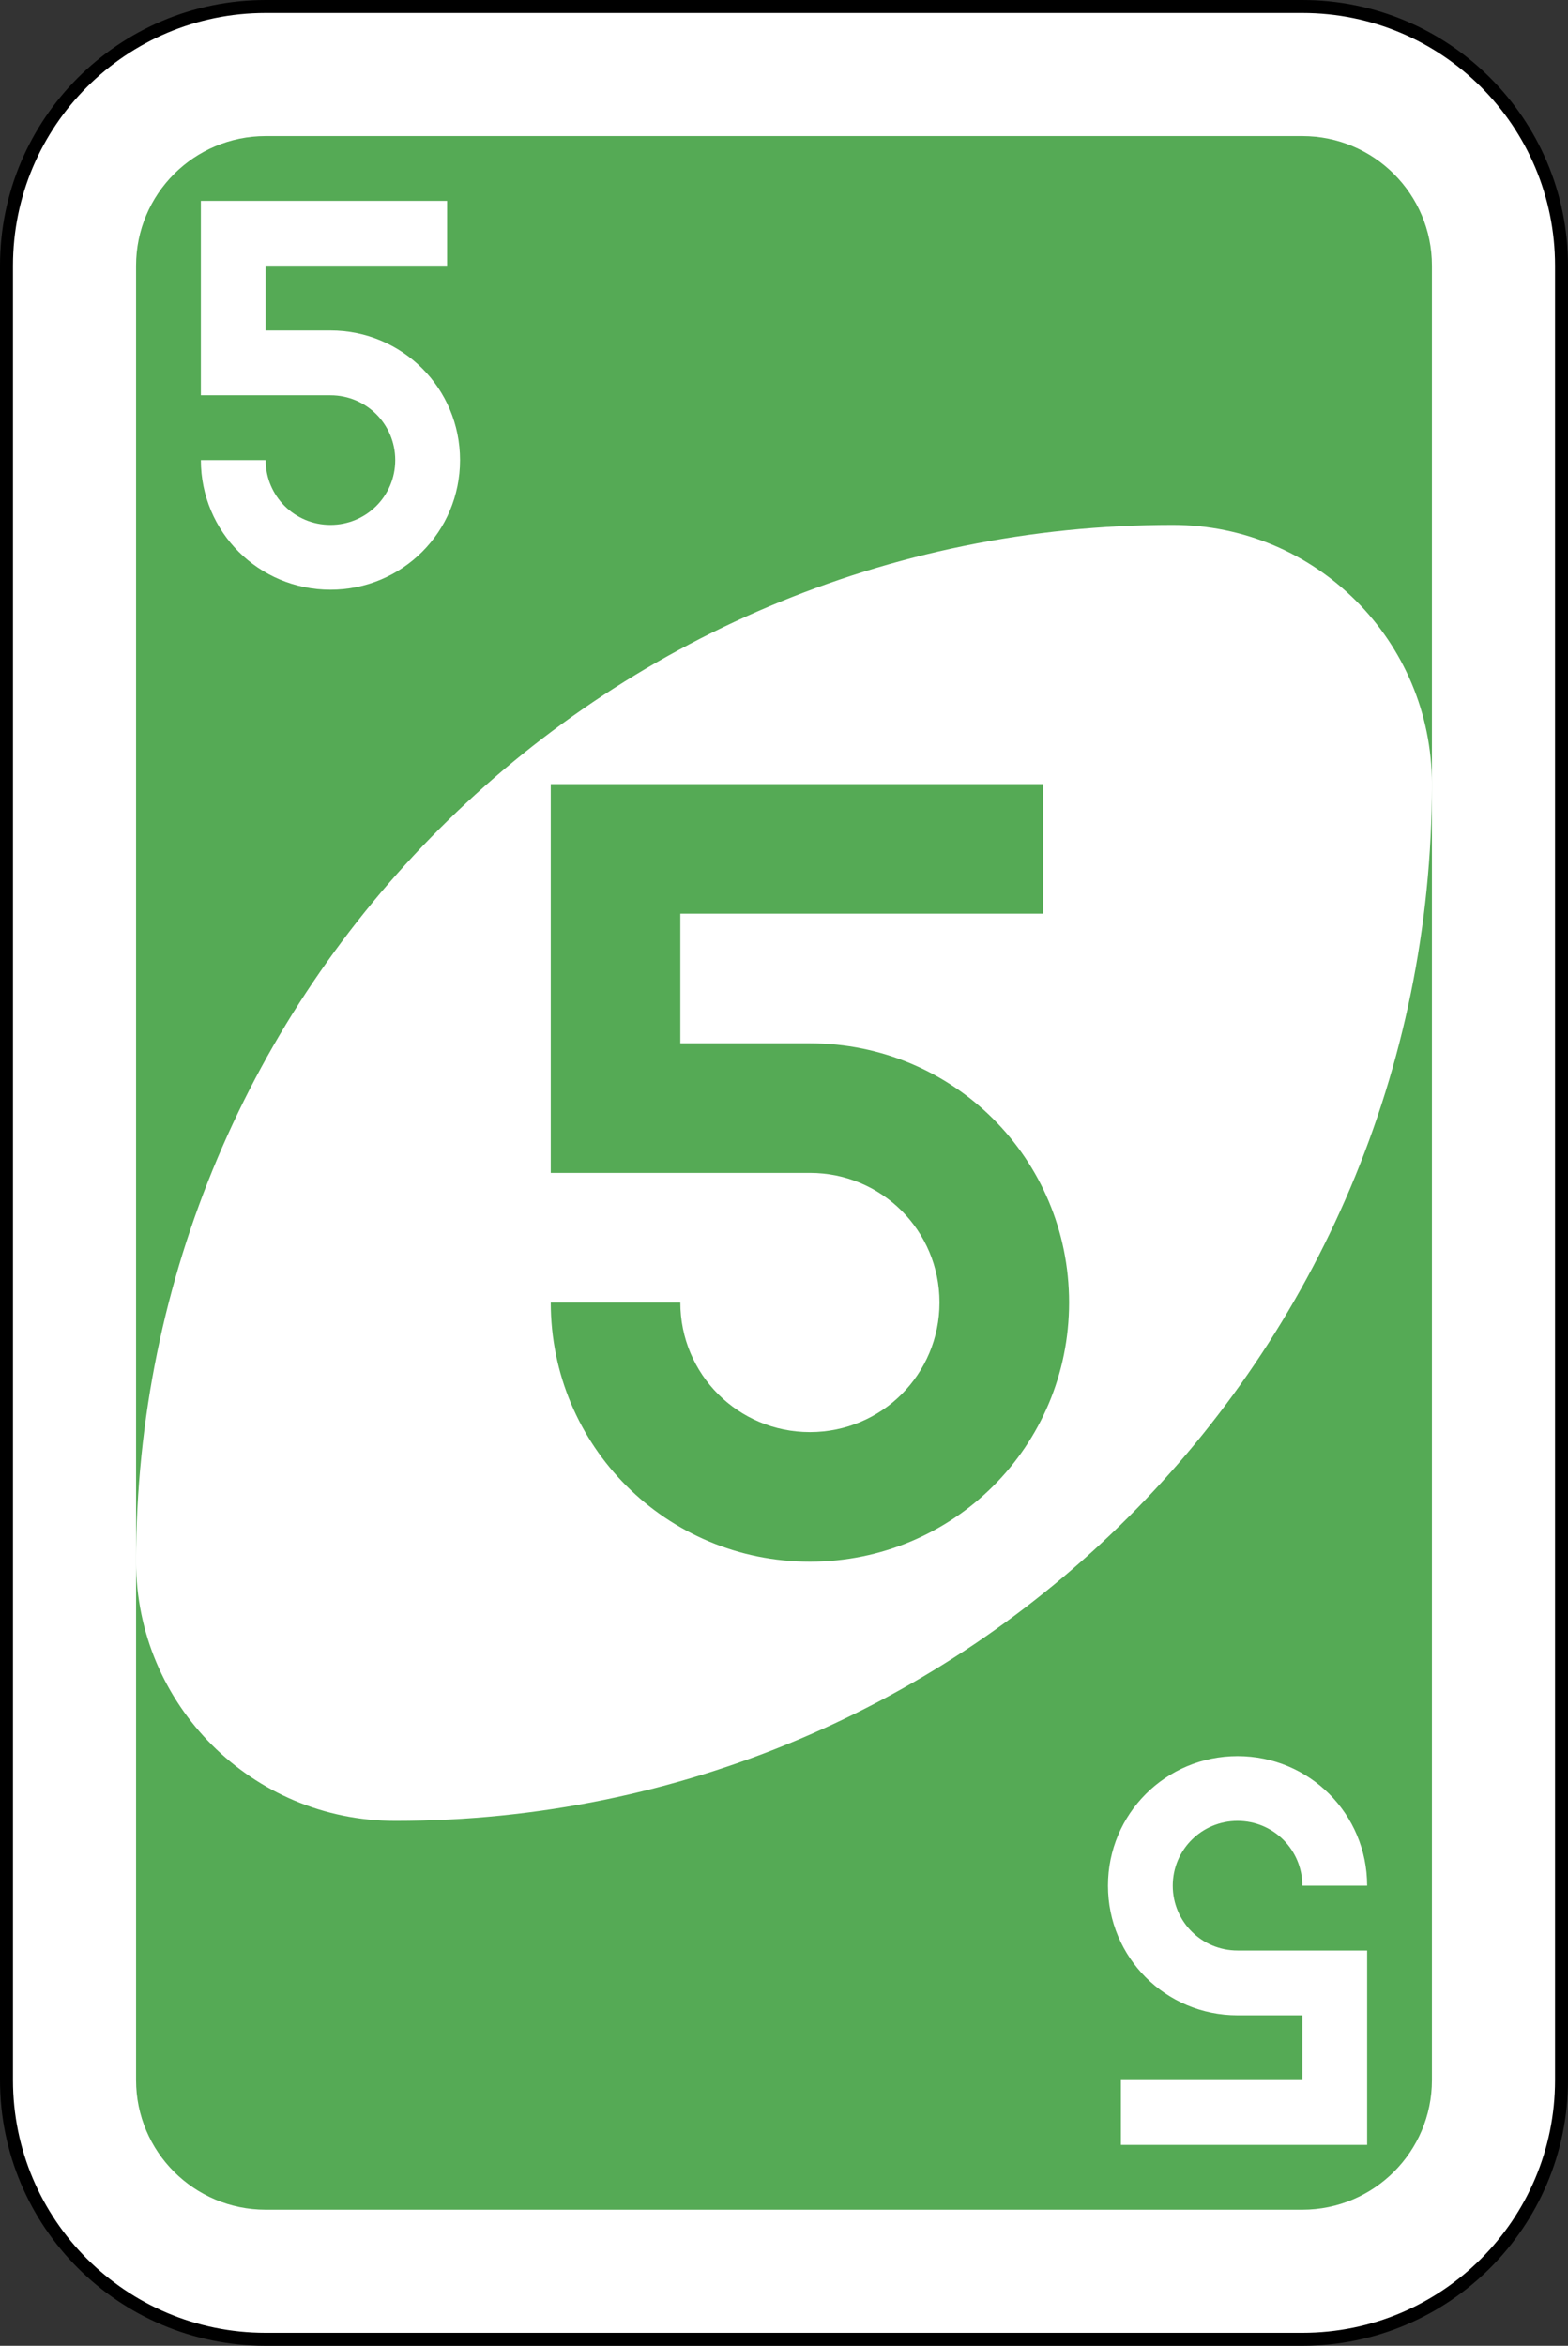 <svg xmlns="http://www.w3.org/2000/svg" width="242" height="362" fill="none"><rect width="100%" height="100%" fill="#333333" stroke="none"/><path fill="#fff" stroke="#000" stroke-width="2" d="M201 1H41C18.909 1 1 18.909 1 41v280c0 22.091 17.909 40 40 40h160c22.091 0 40-17.909 40-40V41c0-22.091-17.909-40-40-40Z"/><path fill="#5A5" d="M201 21H41c-11.046 0-20 8.954-20 20v280c0 11.046 8.954 20 20 20h160c11.046 0 20-8.954 20-20V41c0-11.046-8.954-20-20-20Z"/><path fill="#fff" fill-rule="evenodd" d="M181 81C92.634 81 21 152.634 21 241c0 22.091 17.909 40 40 40 88.366 0 160-71.634 160-160 0-22.091-17.909-40-40-40Z" clip-rule="evenodd"/><path fill="#5A5" d="M85 121v60h40c11.08 0 20 8.92 20 20s-8.92 20-20 20-20-8.92-20-20H85c0 22.16 17.84 40 40 40s40-17.84 40-40-17.84-40-40-40h-20v-20h56v-20H85Z"/><path fill="#fff" d="M31 31v30h20c5.54 0 10 4.46 10 10s-4.46 10-10 10-10-4.46-10-10H31c0 11.08 8.92 20 20 20s20-8.92 20-20-8.92-20-20-20H41V41h28V31H31Zm180 300v-30h-20c-5.54 0-10-4.46-10-10s4.46-10 10-10 10 4.46 10 10h10c0-11.08-8.92-20-20-20s-20 8.92-20 20 8.92 20 20 20h10v10h-28v10h38Z"/></svg>